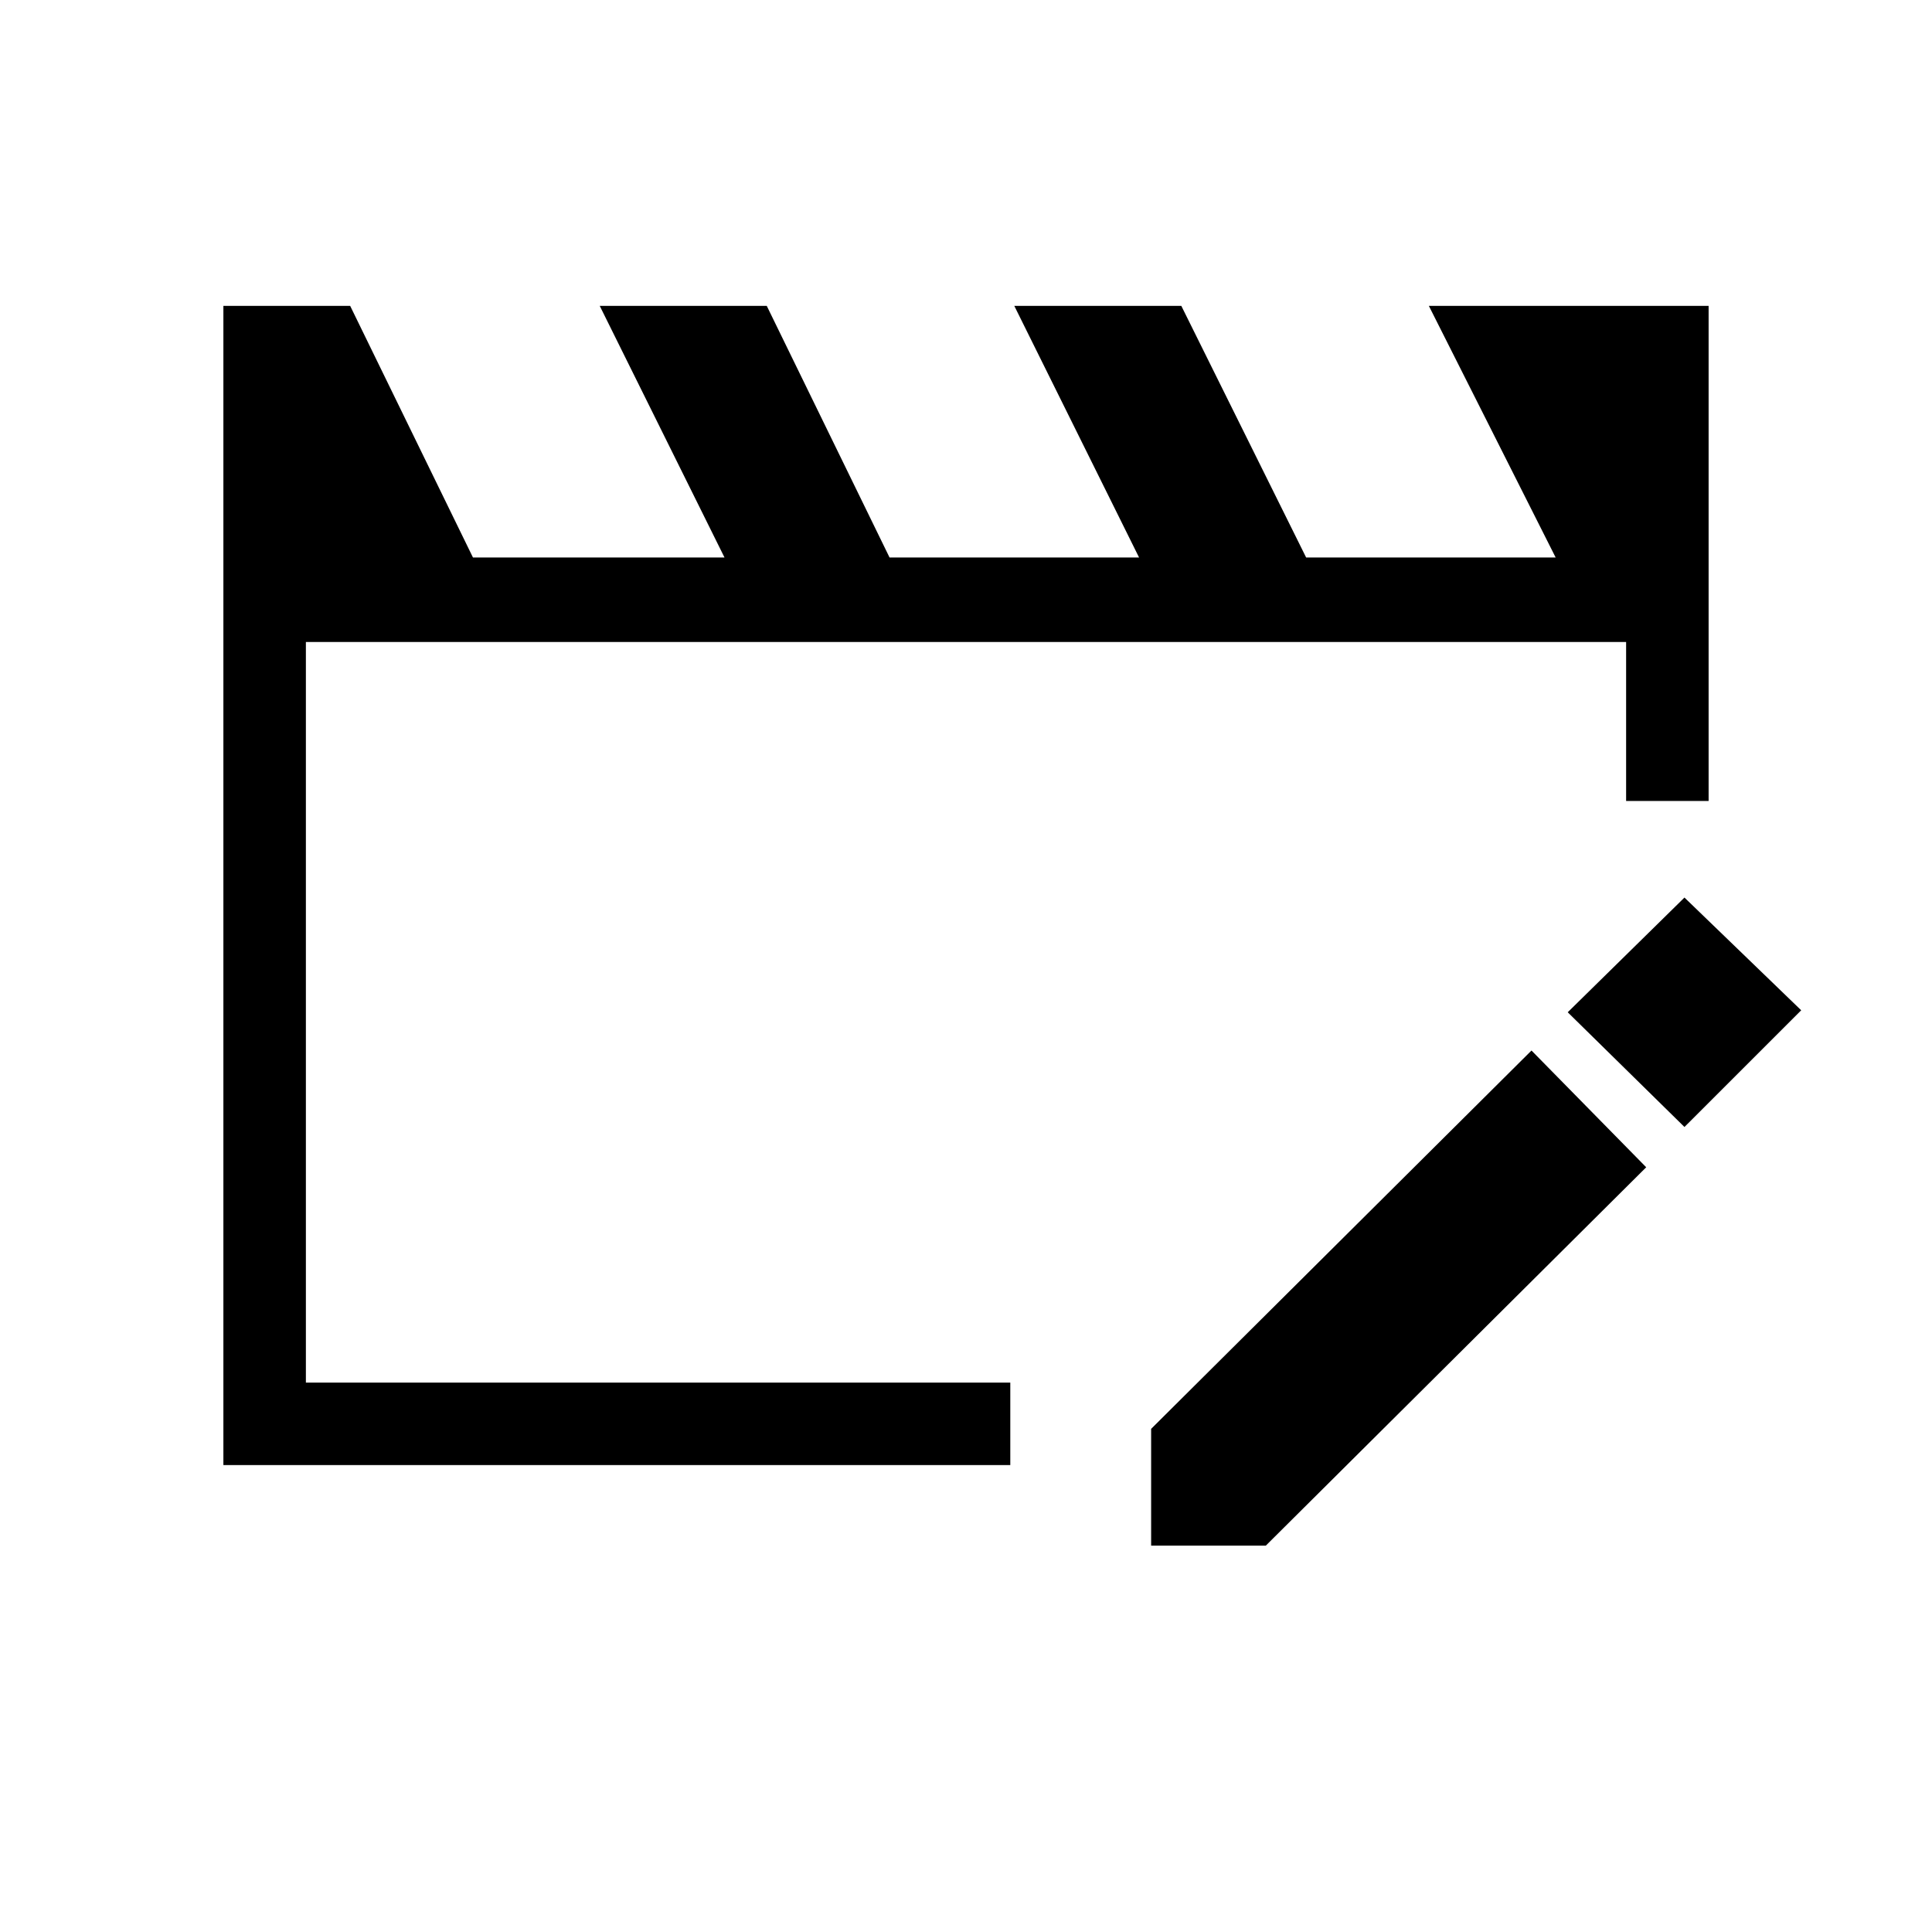 <svg xmlns="http://www.w3.org/2000/svg" height="40" width="40"><path d="M4.625 30.333v-24H7.25l2.542 5.209H15l-2.583-5.209h3.458l2.542 5.209h5.166L21 6.333h3.458l2.584 5.209h5.166l-2.625-5.209h5.792v10.25h-1.708v-3.291H6.333v15.333h14.584v1.708Zm27.083-8.583 2.375 2.417L26.208 32h-2.375v-2.417Zm3.167 1.583-2.417-2.375 2.417-2.375 2.417 2.334Z"/></svg>